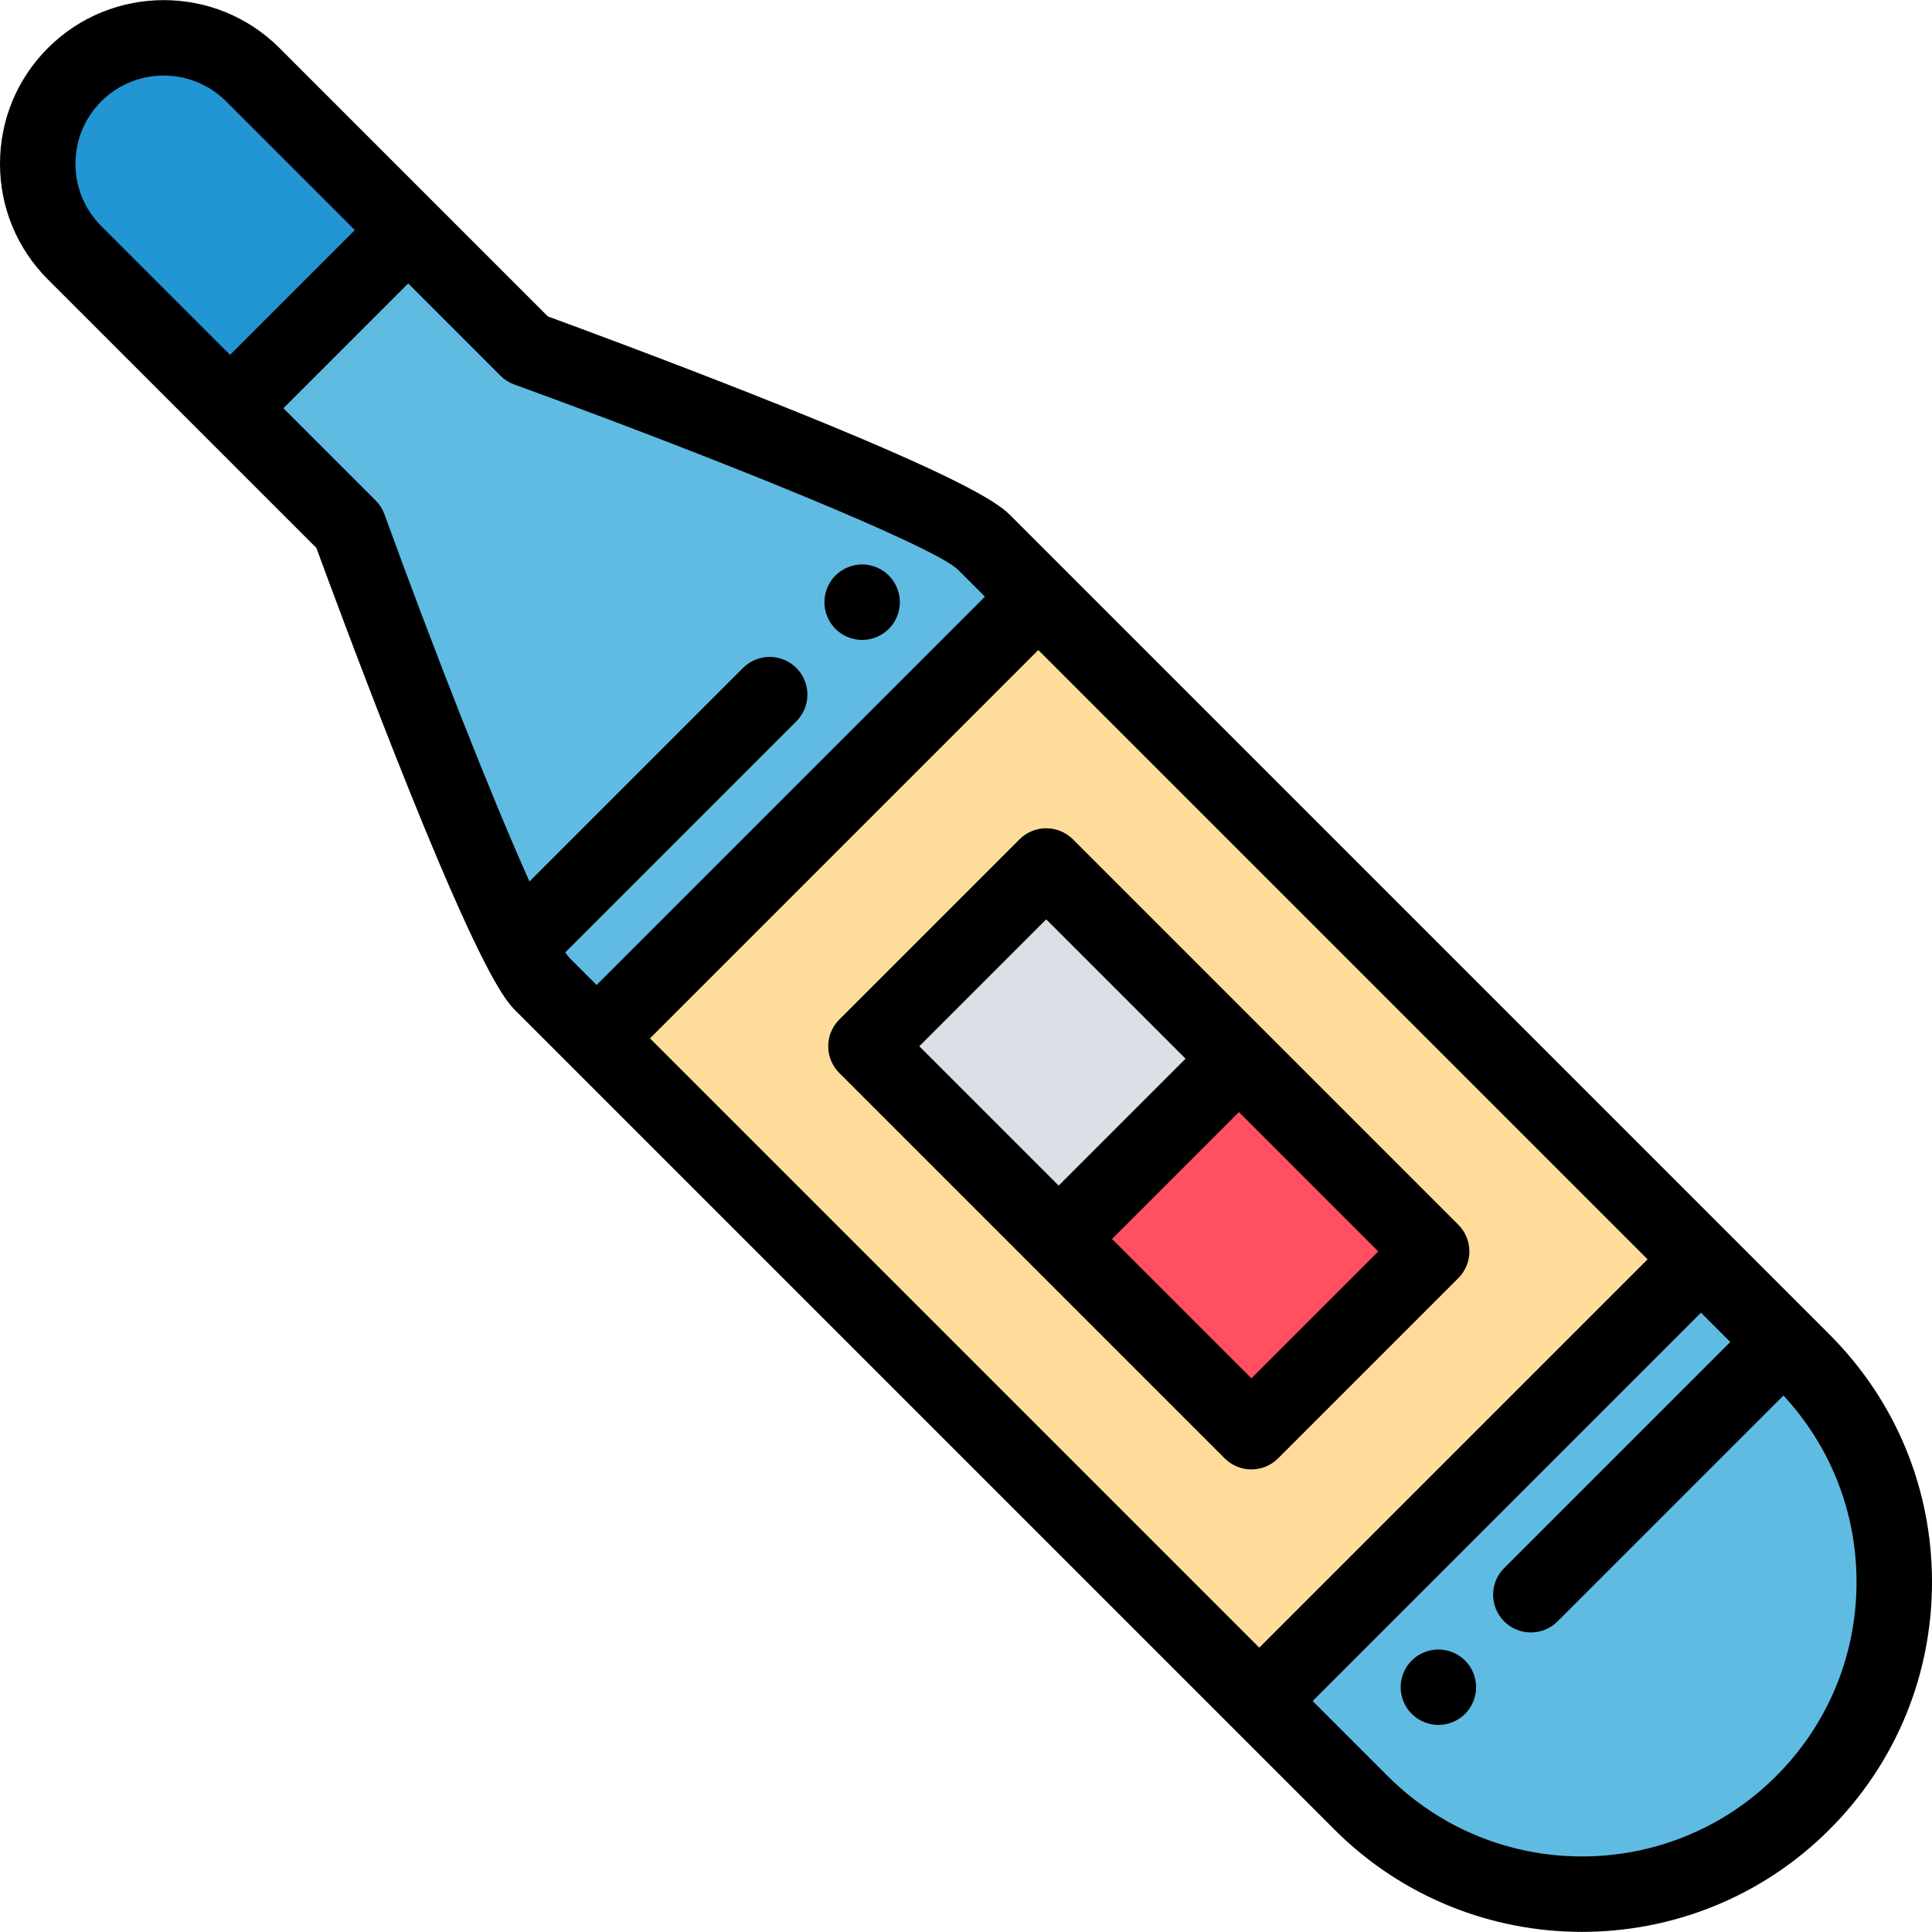 <?xml version="1.0" encoding="iso-8859-1"?>
<!-- Generator: Adobe Illustrator 19.0.0, SVG Export Plug-In . SVG Version: 6.00 Build 0)  -->
<svg version="1.1" id="Capa_1" xmlns="http://www.w3.org/2000/svg" xmlns:xlink="http://www.w3.org/1999/xlink" x="0px" y="0px"
	 viewBox="0 0 512.001 512.001" style="enable-background:new 0 0 512.001 512.001;" xml:space="preserve">
<path style="fill:#60BBE2;" d="M139.691,92.492l-31.514-31.513l-47.21,47.211l31.513,31.513c0,0,39.903,109.749,51.323,121.169
	l14.301,14.301v0.001l22.253,22.252l180.346,180.344c32.323,32.323,84.73,32.323,117.054,0c32.323-32.323,32.323-84.73,0-117.054
	L297.413,180.37l-22.251-22.253h-0.001l-14.301-14.301C249.44,132.395,139.691,92.492,139.691,92.492z"/>
<path style="fill:#2296D3;" d="M66.988,19.789c-13.037-13.036-34.173-13.036-47.21,0l0,0c-13.036,13.037-13.037,34.173,0,47.21
	l41.189,41.19l47.21-47.211L66.988,19.789z"/>
<path style="fill:#FFDC99;" d="M450.779,333.736L275.161,158.119L158.106,275.173l175.618,175.618L450.779,333.736z"/>
<rect x="296.19" y="293.873" transform="matrix(-0.707 0.707 -0.707 -0.707 796.628 329.993)" style="fill:#FF505F;" width="67.56" height="72.22"/>
<rect x="245.127" y="242.803" transform="matrix(-0.707 0.707 -0.707 -0.707 673.345 278.917)" style="fill:#DAE0E6;" width="67.56" height="72.22"/>
<path d="M228.47,169.581c-0.65,0-1.3-0.06-1.95-0.19c-0.64-0.13-1.27-0.32-1.87-0.57c-0.6-0.25-1.18-0.56-1.73-0.921
	c-0.54-0.36-1.06-0.78-1.52-1.24c-0.46-0.46-0.88-0.98-1.239-1.52c-0.36-0.55-0.67-1.13-0.92-1.73s-0.44-1.23-0.57-1.87
	c-0.13-0.65-0.19-1.3-0.19-1.95c0-0.66,0.061-1.31,0.19-1.961c0.13-0.64,0.32-1.27,0.57-1.87c0.25-0.6,0.56-1.18,0.92-1.73
	c0.359-0.54,0.779-1.05,1.239-1.52c0.46-0.46,0.98-0.87,1.52-1.24c0.55-0.36,1.13-0.67,1.73-0.92c0.601-0.25,1.23-0.44,1.87-0.57
	c1.29-0.26,2.62-0.26,3.91,0c0.64,0.13,1.27,0.32,1.87,0.57s1.18,0.56,1.73,0.92c0.539,0.37,1.059,0.78,1.52,1.24
	c0.46,0.47,0.88,0.98,1.24,1.52c0.359,0.55,0.67,1.13,0.92,1.73c0.25,0.6,0.439,1.23,0.57,1.87c0.13,0.65,0.199,1.3,0.199,1.961
	c0,0.65-0.069,1.3-0.199,1.95c-0.131,0.64-0.32,1.27-0.57,1.87c-0.25,0.6-0.561,1.18-0.92,1.73c-0.36,0.54-0.78,1.06-1.24,1.52
	c-0.46,0.46-0.98,0.88-1.52,1.24c-0.551,0.36-1.131,0.671-1.73,0.921c-0.6,0.25-1.23,0.44-1.87,0.57
	C229.78,169.521,229.13,169.581,228.47,169.581z"/>
<path d="M381.191,457.123c-2.63,0-5.21-1.07-7.069-2.93c-0.46-0.46-0.88-0.97-1.25-1.52c-0.36-0.54-0.67-1.12-0.92-1.73
	c-0.25-0.6-0.44-1.23-0.57-1.87c-0.13-0.64-0.19-1.3-0.19-1.95c0-0.65,0.06-1.31,0.19-1.95s0.32-1.27,0.57-1.87
	c0.25-0.61,0.56-1.19,0.92-1.73c0.37-0.55,0.79-1.06,1.25-1.52c0.46-0.46,0.97-0.88,1.52-1.24c0.54-0.36,1.12-0.67,1.72-0.92
	c0.61-0.25,1.24-0.45,1.87-0.57c1.29-0.26,2.62-0.26,3.91,0c0.641,0.12,1.271,0.32,1.87,0.57c0.61,0.25,1.19,0.56,1.73,0.92
	c0.55,0.36,1.06,0.78,1.52,1.24s0.88,0.97,1.24,1.52c0.359,0.539,0.67,1.12,0.92,1.73c0.25,0.6,0.439,1.23,0.57,1.87
	c0.13,0.64,0.199,1.3,0.199,1.95c0,0.65-0.069,1.31-0.199,1.95c-0.131,0.64-0.32,1.27-0.57,1.87c-0.25,0.61-0.561,1.19-0.92,1.73
	c-0.36,0.55-0.78,1.06-1.24,1.52s-0.97,0.88-1.52,1.24c-0.54,0.36-1.12,0.67-1.73,0.92c-0.6,0.25-1.23,0.45-1.87,0.57
	C382.501,457.053,381.841,457.123,381.191,457.123z"/>
<path d="M484.829,353.646l-26.969-26.97c-0.003-0.003-189.927-189.931-189.927-189.931c-2.575-2.575-8.605-8.605-68.265-32.174
	c-24.112-9.526-47.49-18.153-54.467-20.712L74.06,12.718c0,0,0,0-0.001,0c-16.914-16.914-44.438-16.914-61.352,0
	C4.513,20.912,0,31.807,0,43.395c0,11.587,4.512,22.482,12.706,30.676l71.142,71.142c2.558,6.977,11.186,30.355,20.711,54.467
	c23.569,59.659,29.6,65.69,32.174,68.265l216.9,216.897c18.086,18.085,41.842,27.127,65.599,27.127
	c23.756,0,47.513-9.043,65.599-27.128c17.521-17.522,27.171-40.818,27.171-65.599S502.351,371.167,484.829,353.646z
	 M313.552,416.477L172.249,275.173l102.912-102.912l116.166,116.166l45.309,45.31L333.725,436.648L313.552,416.477z M20,43.395
	c0-6.246,2.432-12.118,6.849-16.534c4.559-4.559,10.545-6.837,16.533-6.837c5.987,0,11.977,2.28,16.534,6.837l34.118,34.118
	L60.965,94.047L26.849,59.928C22.432,55.512,20,49.64,20,43.395z M101.879,136.286c-0.5-1.374-1.294-2.621-2.327-3.654L75.11,108.19
	l33.069-33.068l24.442,24.442c1.033,1.033,2.281,1.828,3.654,2.327c52.284,19.011,110.547,42.546,117.515,48.997l7.23,7.231
	L158.105,261.032l-7.2-7.2c-0.324-0.35-0.693-0.834-1.099-1.433l61.238-61.238c3.905-3.905,3.905-10.237,0-14.142
	s-10.237-3.905-14.143-0.001l-56.586,56.585C129.984,210.561,114.874,172.029,101.879,136.286z M470.687,470.698
	c-14.188,14.188-32.818,21.281-51.455,21.28c-18.633-0.002-37.271-7.095-51.455-21.279l-19.908-19.908L450.78,347.88l7.756,7.756
	l-59.913,59.913c-3.905,3.905-3.905,10.237,0,14.143c1.953,1.952,4.512,2.929,7.071,2.929c2.559,0,5.118-0.977,7.071-2.929
	l59.864-59.865C485.134,383.317,492,400.75,492,419.244C492,438.68,484.431,456.954,470.687,470.698z"/>
<path d="M386.471,324.569L335.4,273.498c-0.002-0.002-0.003-0.003-0.005-0.004l-51.065-51.066c-1.876-1.875-4.419-2.929-7.071-2.929
	c-2.652,0-5.196,1.054-7.071,2.929l-47.771,47.771c-3.905,3.905-3.905,10.237,0,14.142l51.066,51.067
	c0.002,0.002,0.003,0.004,0.005,0.005l51.071,51.071c1.953,1.953,4.512,2.929,7.071,2.929c2.56,0,5.118-0.976,7.071-2.929
	l47.771-47.77c1.875-1.875,2.929-4.419,2.929-7.071C389.399,328.988,388.346,326.445,386.471,324.569z M277.257,243.64
	l36.928,36.929l-33.629,33.629l-36.929-36.929L277.257,243.64z M331.629,365.27l-36.929-36.929l33.628-33.628l36.928,36.929
	L331.629,365.27z"/>
<g>
</g>
<g>
</g>
<g>
</g>
<g>
</g>
<g>
</g>
<g>
</g>
<g>
</g>
<g>
</g>
<g>
</g>
<g>
</g>
<g>
</g>
<g>
</g>
<g>
</g>
<g>
</g>
<g>
</g>
</svg>
